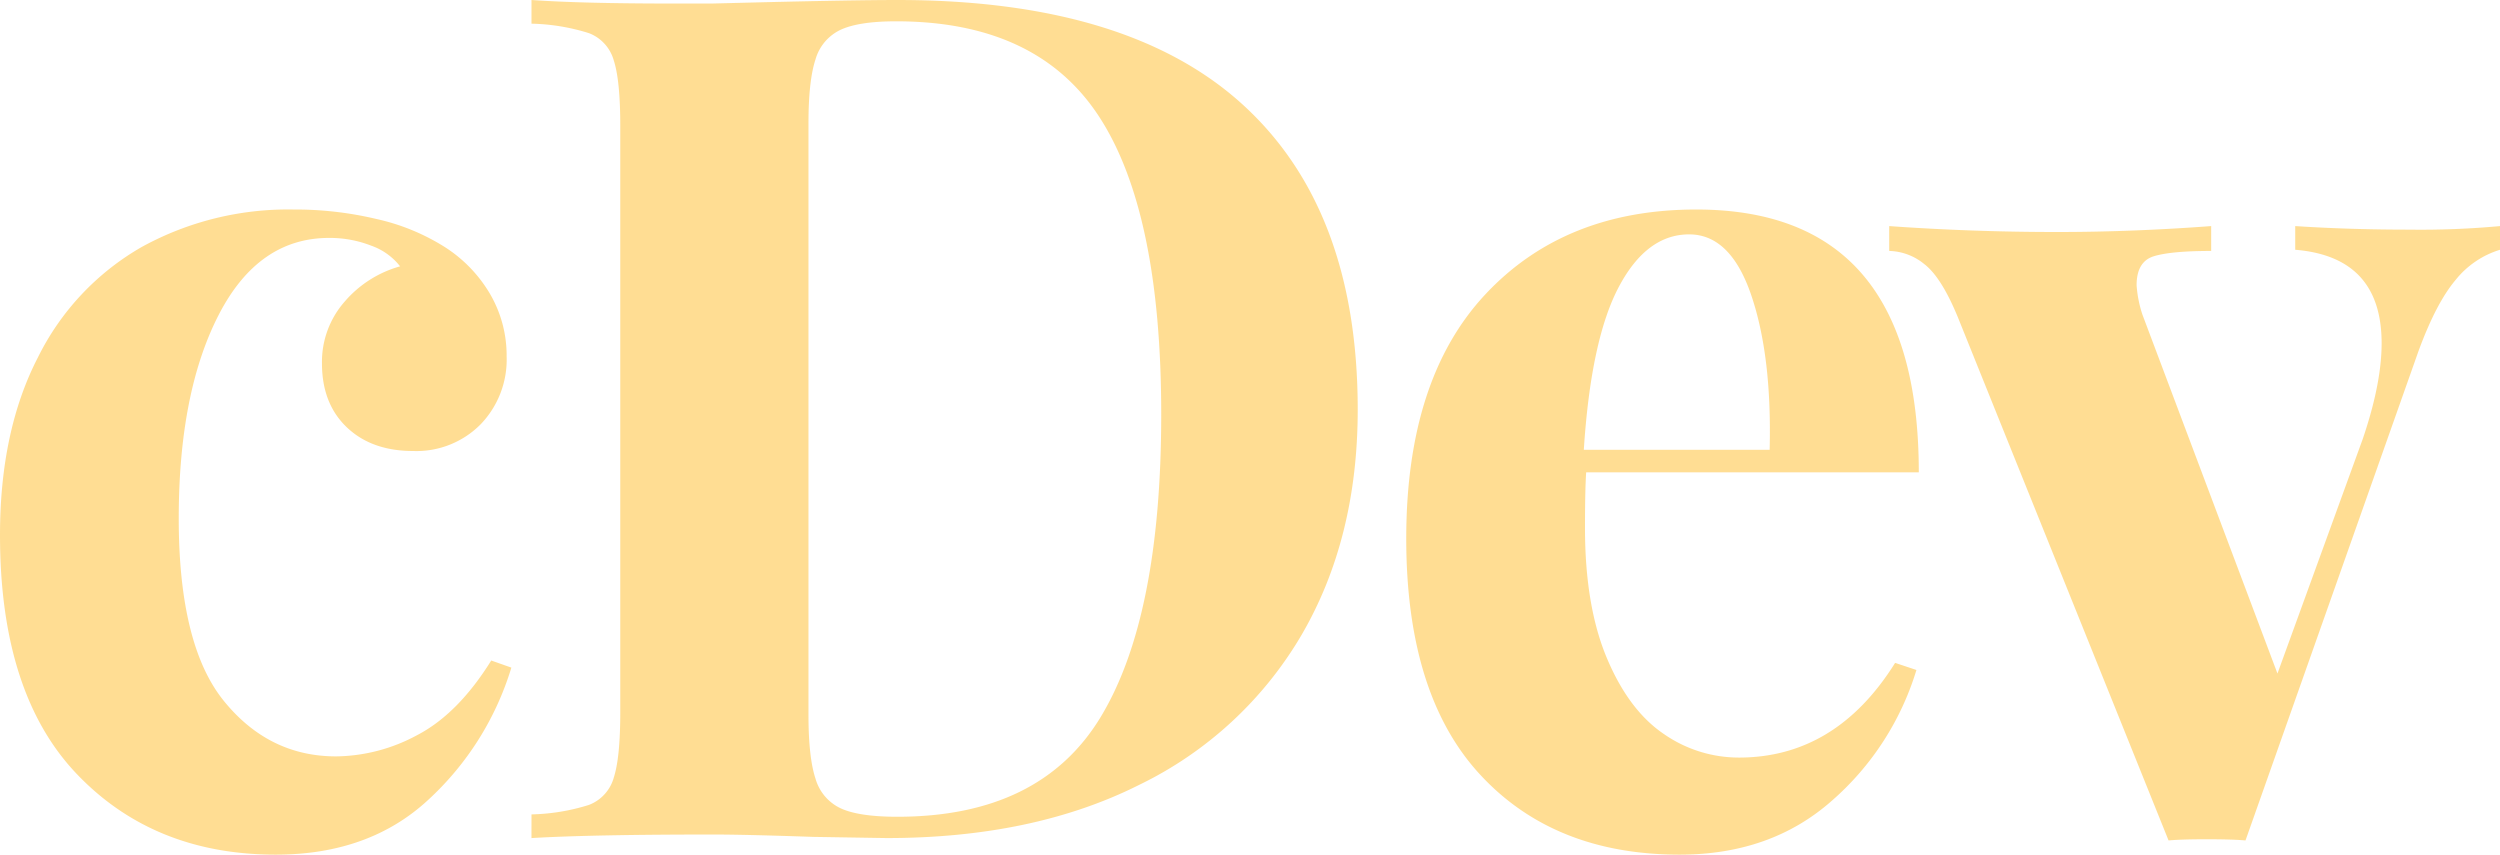 <svg xmlns="http://www.w3.org/2000/svg" width="422.4" height="144.4" viewBox="0 0 422.4 144.4">
  <path id="cdev" d="M-158.1-106.2a59.26,59.26,0,0,1,14,1.6,36.418,36.418,0,0,1,11,4.4,23.543,23.543,0,0,1,8.1,8.1,20.63,20.63,0,0,1,2.9,10.7,15.764,15.764,0,0,1-4.4,11.5,15.24,15.24,0,0,1-11.4,4.5q-7,0-11.2-4t-4.2-10.8a15.4,15.4,0,0,1,3.8-10.4,19.1,19.1,0,0,1,9.4-6,10.7,10.7,0,0,0-4.9-3.5,19.2,19.2,0,0,0-7.1-1.3q-12,0-18.7,13.1T-177.5-54q0,21.4,7.6,30.8t19,9.4a29.422,29.422,0,0,0,13.7-3.6q6.9-3.6,12.5-12.6l3.4,1.2a50.058,50.058,0,0,1-14,22.3q-10,9.3-25.8,9.3-20.6,0-33.6-13.6t-13-40.4q0-17.6,6.4-30a43.894,43.894,0,0,1,17.6-18.7A51.312,51.312,0,0,1-158.1-106.2Zm102-35.4q39,0,58.4,17.7T21.7-72.4q0,21.8-9.5,38.1A64.234,64.234,0,0,1-15.2-9Q-33.1,0-57.9,0L-70.3-.2Q-81.9-.6-87.1-.6q-20.6,0-30.8.6V-4a34.724,34.724,0,0,0,9.7-1.6,6.92,6.92,0,0,0,4.2-4.6q1.1-3.4,1.1-11v-99.2q0-7.6-1.1-11a6.92,6.92,0,0,0-4.2-4.6,34.725,34.725,0,0,0-9.7-1.6v-4q8.4.6,24.2.6h6.2l8-.2Q-63.1-141.6-56.1-141.6Zm-.2,3.6q-6.2,0-9.3,1.4a7.915,7.915,0,0,0-4.3,5q-1.2,3.6-1.2,10.8v100q0,7.2,1.2,10.8a7.915,7.915,0,0,0,4.3,5q3.1,1.4,9.5,1.4,24.2,0,34.4-16.9t10.2-51.1q0-34.2-10.5-50.3T-56.3-138ZM86.1-13.6q16.4,0,26.4-16l3.6,1.2A47.693,47.693,0,0,1,101.8-6.3Q91.5,2.8,76.1,2.8q-21.2,0-33.7-13.5T29.9-50.6q0-27,13.4-41.3t35.6-14.3q37.6,0,37.6,44.4H60.3q-.2,3-.2,9.4,0,13.2,3.7,22t9.6,12.8A22.2,22.2,0,0,0,86.1-13.6ZM77.7-102q-7.2,0-11.9,8.9T59.9-65.6H91.3q.4-15.8-3.1-26.1T77.7-102Zm121.6-.8a145.746,145.746,0,0,0,15.4-.6v4a15.334,15.334,0,0,0-7.5,5.1q-3.3,3.9-6.3,12.1L171.7.4q-2.2-.2-6.6-.2-4.2,0-6.4.2L123.1-88q-2.8-6.8-5.7-9a9.694,9.694,0,0,0-5.9-2.2v-4.2q14,1,28.4,1,12.6,0,26-1v4.2q-6.8,0-9.7.9t-2.9,4.9a20.033,20.033,0,0,0,1,5l22.8,60.6,14.4-39.6q3.2-9.4,3.2-16.2,0-14.6-14.6-15.8v-4Q189.3-102.8,199.3-102.8Z" transform="translate(207.7 141.6)" fill="#ffbc29" opacity="0.5"/>
</svg>
